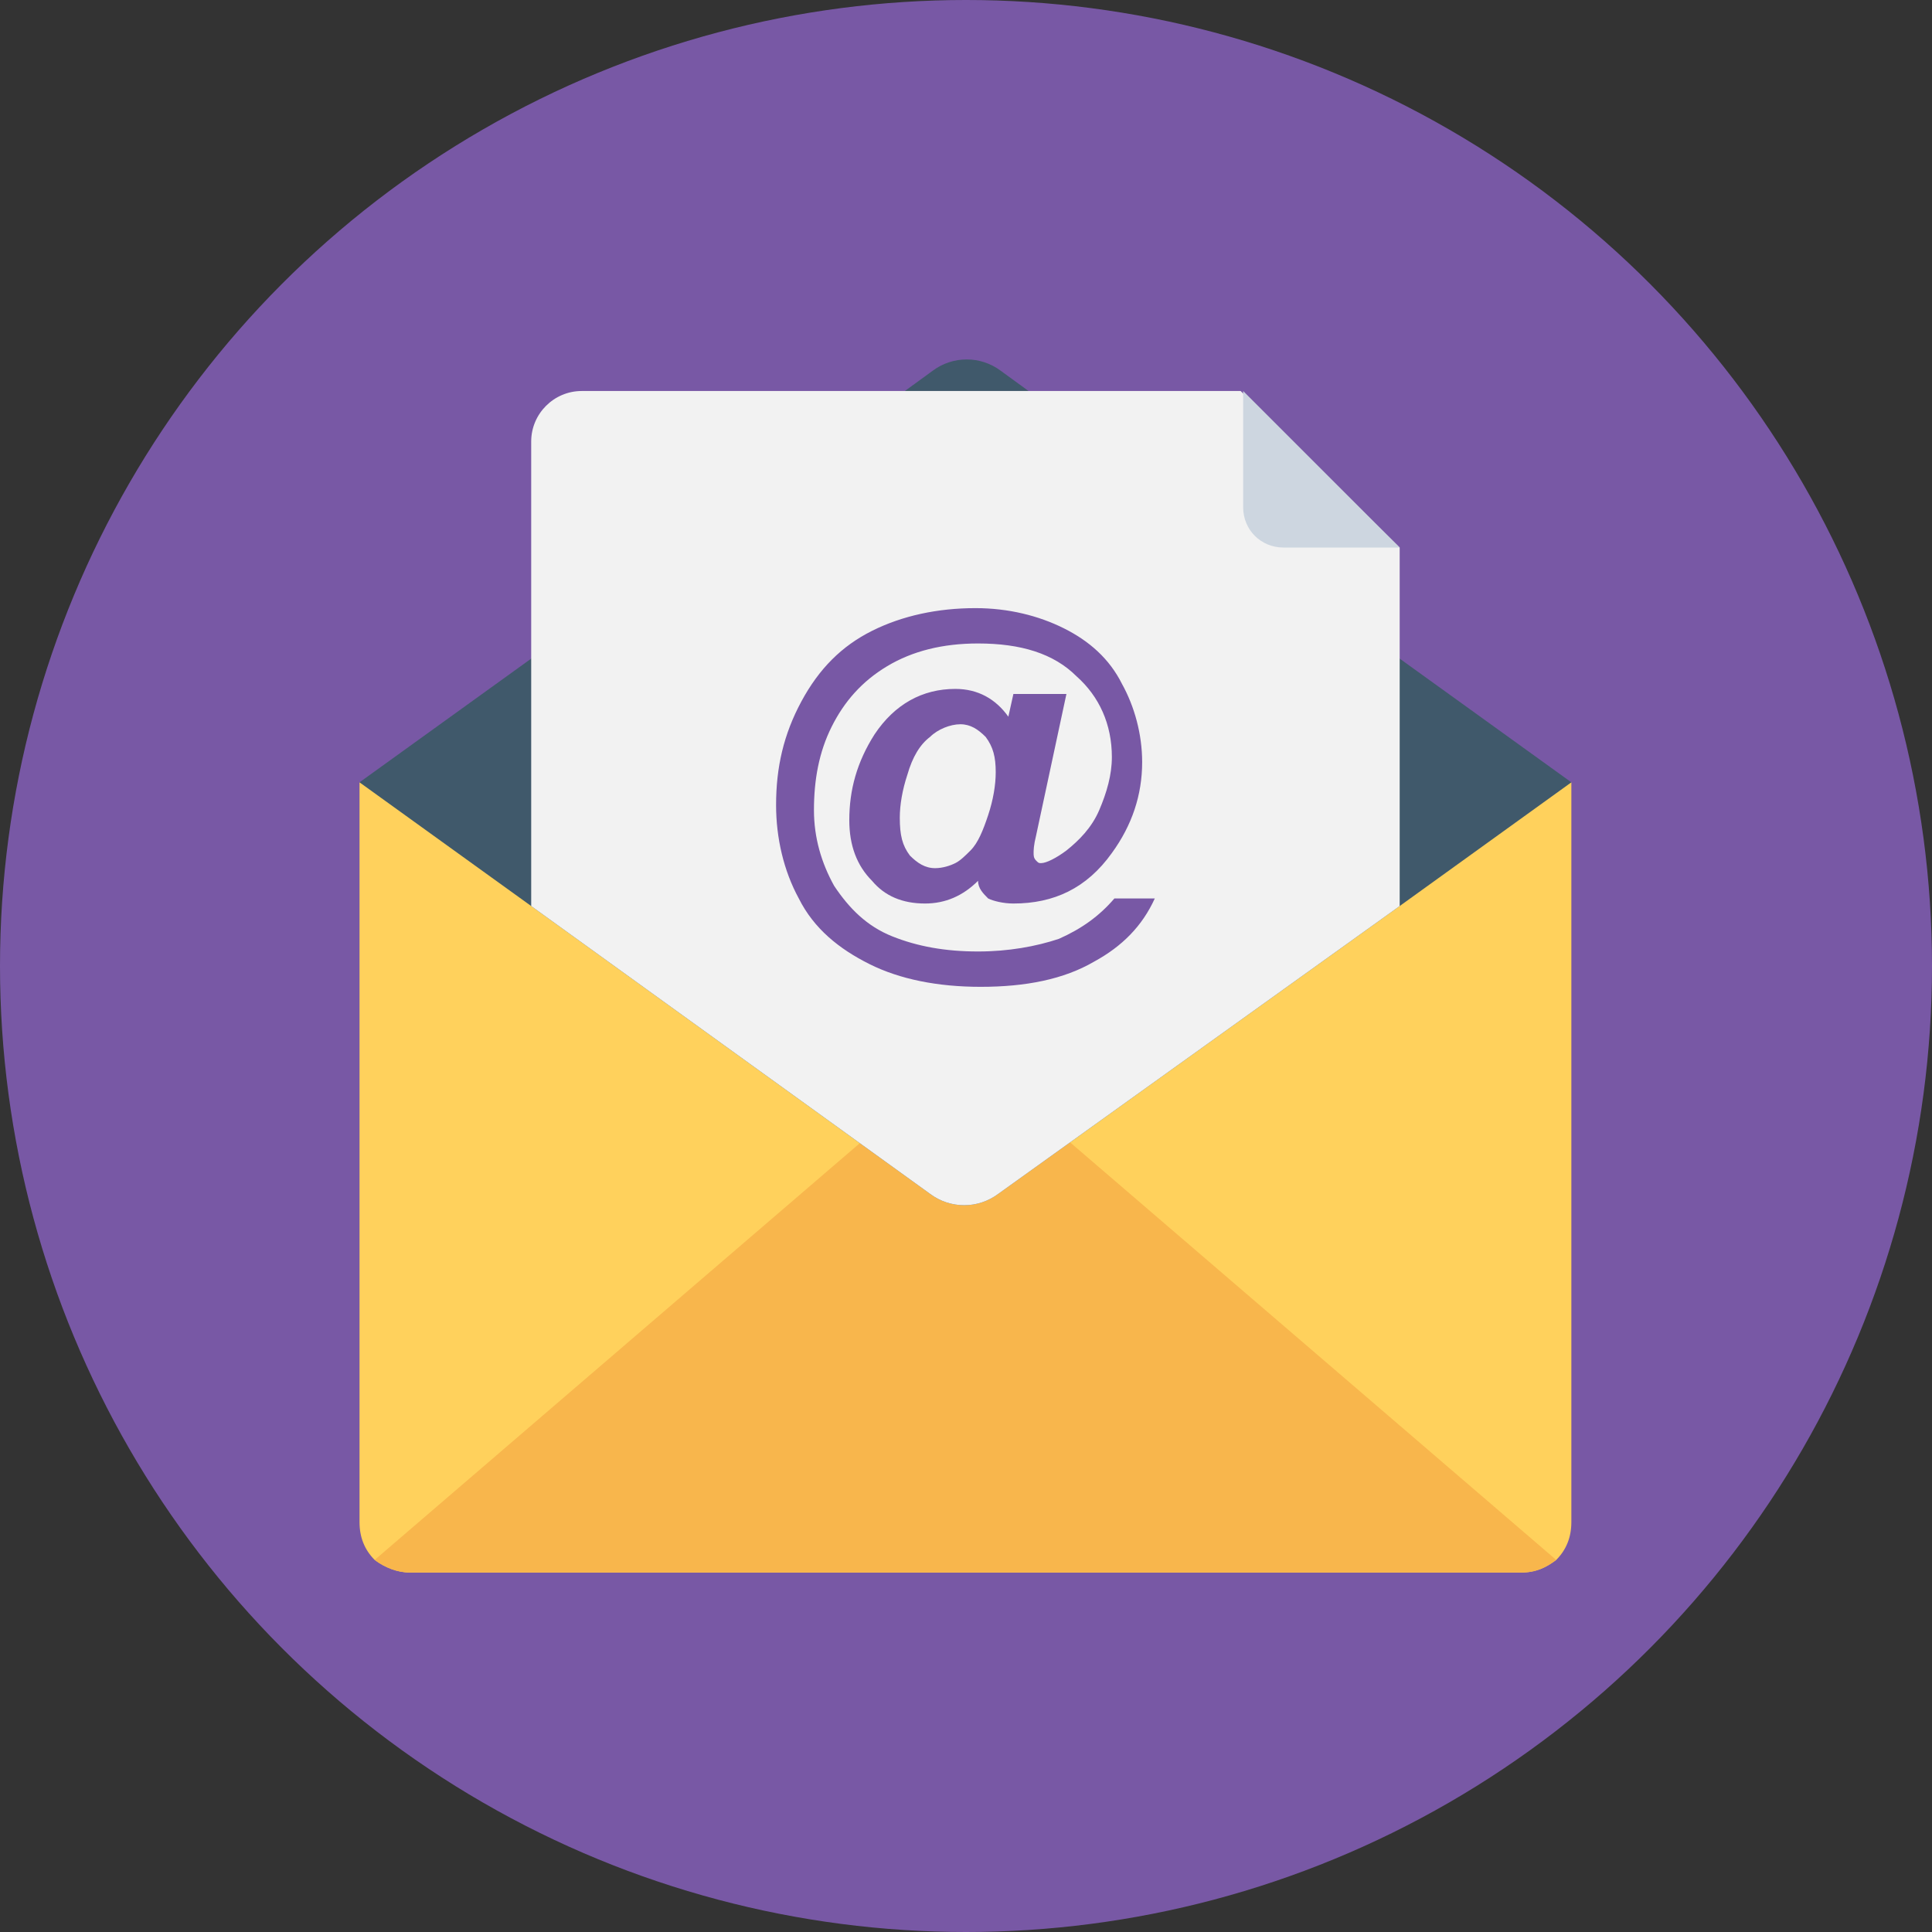 <svg width="150" height="150" viewBox="0 0 150 150" fill="none" xmlns="http://www.w3.org/2000/svg">
<rect x="0" y="0" width="150" height="150" fill="#333333" stroke="none"/>
<circle cx="75" cy="75" r="75" fill="#7858A5"/>
<path d="M122 118.173C122 119.349 121.608 120.329 120.824 121.113C120.04 121.701 119.256 122.093 118.08 122.093H31.833C30.853 122.093 29.873 121.701 29.089 121.113C28.305 120.329 27.913 119.349 27.913 118.173V60.74H122V118.173Z" fill="#FFD15C"/>
<path d="M120.824 121.113C120.04 121.701 119.256 122.093 118.08 122.093H31.833C30.853 122.093 29.873 121.701 29.089 121.113L74.956 81.714L120.824 121.113Z" fill="#F8B64C"/>
<path d="M122 60.74L108.671 70.345L77.504 92.691C75.936 93.867 73.78 93.867 72.212 92.691L41.242 70.345L27.913 60.74L41.242 51.135L70.252 30.358L72.408 28.789C73.976 27.613 76.132 27.613 77.701 28.789L79.857 30.358L93.774 40.354L100.634 45.255L108.671 51.135L122 60.74Z" fill="#40596B"/>
<path d="M108.671 42.511V70.345L77.505 92.691C75.936 93.867 73.78 93.867 72.212 92.691L41.242 70.345V34.278C41.242 32.122 43.006 30.358 45.162 30.358H96.322L108.671 42.511Z" fill="#F2F2F2"/>
<path d="M96.518 39.374C96.518 41.139 97.89 42.511 99.654 42.511H108.671L96.518 30.358L96.518 39.374Z" fill="#CDD6E0"/>
<path d="M86.521 69.757H89.657C88.677 71.913 87.109 73.481 84.953 74.657C82.601 76.029 79.661 76.617 76.132 76.617C72.8 76.617 69.86 76.029 67.508 74.853C65.155 73.677 63.195 72.109 62.019 69.757C60.843 67.6 60.255 65.052 60.255 62.504C60.255 59.564 60.843 57.016 62.215 54.467C63.587 51.919 65.352 50.155 67.704 48.979C70.056 47.803 72.8 47.215 75.74 47.215C78.289 47.215 80.641 47.803 82.601 48.783C84.561 49.763 86.129 51.135 87.109 53.095C88.089 54.859 88.677 57.016 88.677 59.172C88.677 61.72 87.893 64.072 86.325 66.228C84.365 68.973 81.817 70.149 78.68 70.149C77.896 70.149 77.112 69.953 76.72 69.757C76.328 69.365 75.936 68.972 75.936 68.385C74.76 69.561 73.388 70.149 71.82 70.149C70.056 70.149 68.684 69.561 67.704 68.385C66.528 67.209 65.939 65.64 65.939 63.68C65.939 61.328 66.528 59.172 67.9 57.016C69.468 54.663 71.624 53.487 74.172 53.487C75.936 53.487 77.308 54.271 78.288 55.643L78.68 53.879H82.797L80.445 64.856C80.249 65.64 80.249 66.032 80.249 66.228C80.249 66.424 80.249 66.62 80.445 66.816C80.641 67.012 80.641 67.012 80.837 67.012C81.229 67.012 82.013 66.62 82.797 66.032C83.777 65.248 84.757 64.268 85.345 62.896C85.933 61.524 86.325 60.152 86.325 58.78C86.325 56.231 85.345 54.075 83.581 52.507C81.817 50.743 79.268 49.959 75.936 49.959C73.192 49.959 70.84 50.547 68.88 51.723C66.92 52.899 65.547 54.467 64.567 56.428C63.587 58.388 63.195 60.544 63.195 62.896C63.195 65.052 63.783 67.013 64.763 68.777C65.939 70.541 67.312 71.913 69.272 72.697C71.232 73.481 73.388 73.873 75.936 73.873C78.289 73.873 80.445 73.481 82.209 72.893C83.973 72.109 85.345 71.129 86.521 69.757ZM69.86 63.484C69.86 64.856 70.056 65.64 70.644 66.424C71.232 67.012 71.82 67.404 72.604 67.404C73.192 67.404 73.78 67.208 74.172 67.012C74.564 66.816 74.956 66.424 75.348 66.032C75.936 65.444 76.329 64.464 76.72 63.288C77.112 62.112 77.308 60.936 77.308 59.956C77.308 58.78 77.112 57.995 76.524 57.211C75.936 56.623 75.348 56.231 74.564 56.231C73.78 56.231 72.8 56.623 72.212 57.211C71.428 57.799 70.84 58.779 70.448 60.151C70.056 61.328 69.86 62.504 69.86 63.484Z" fill="#7858A5"/>
</svg>
